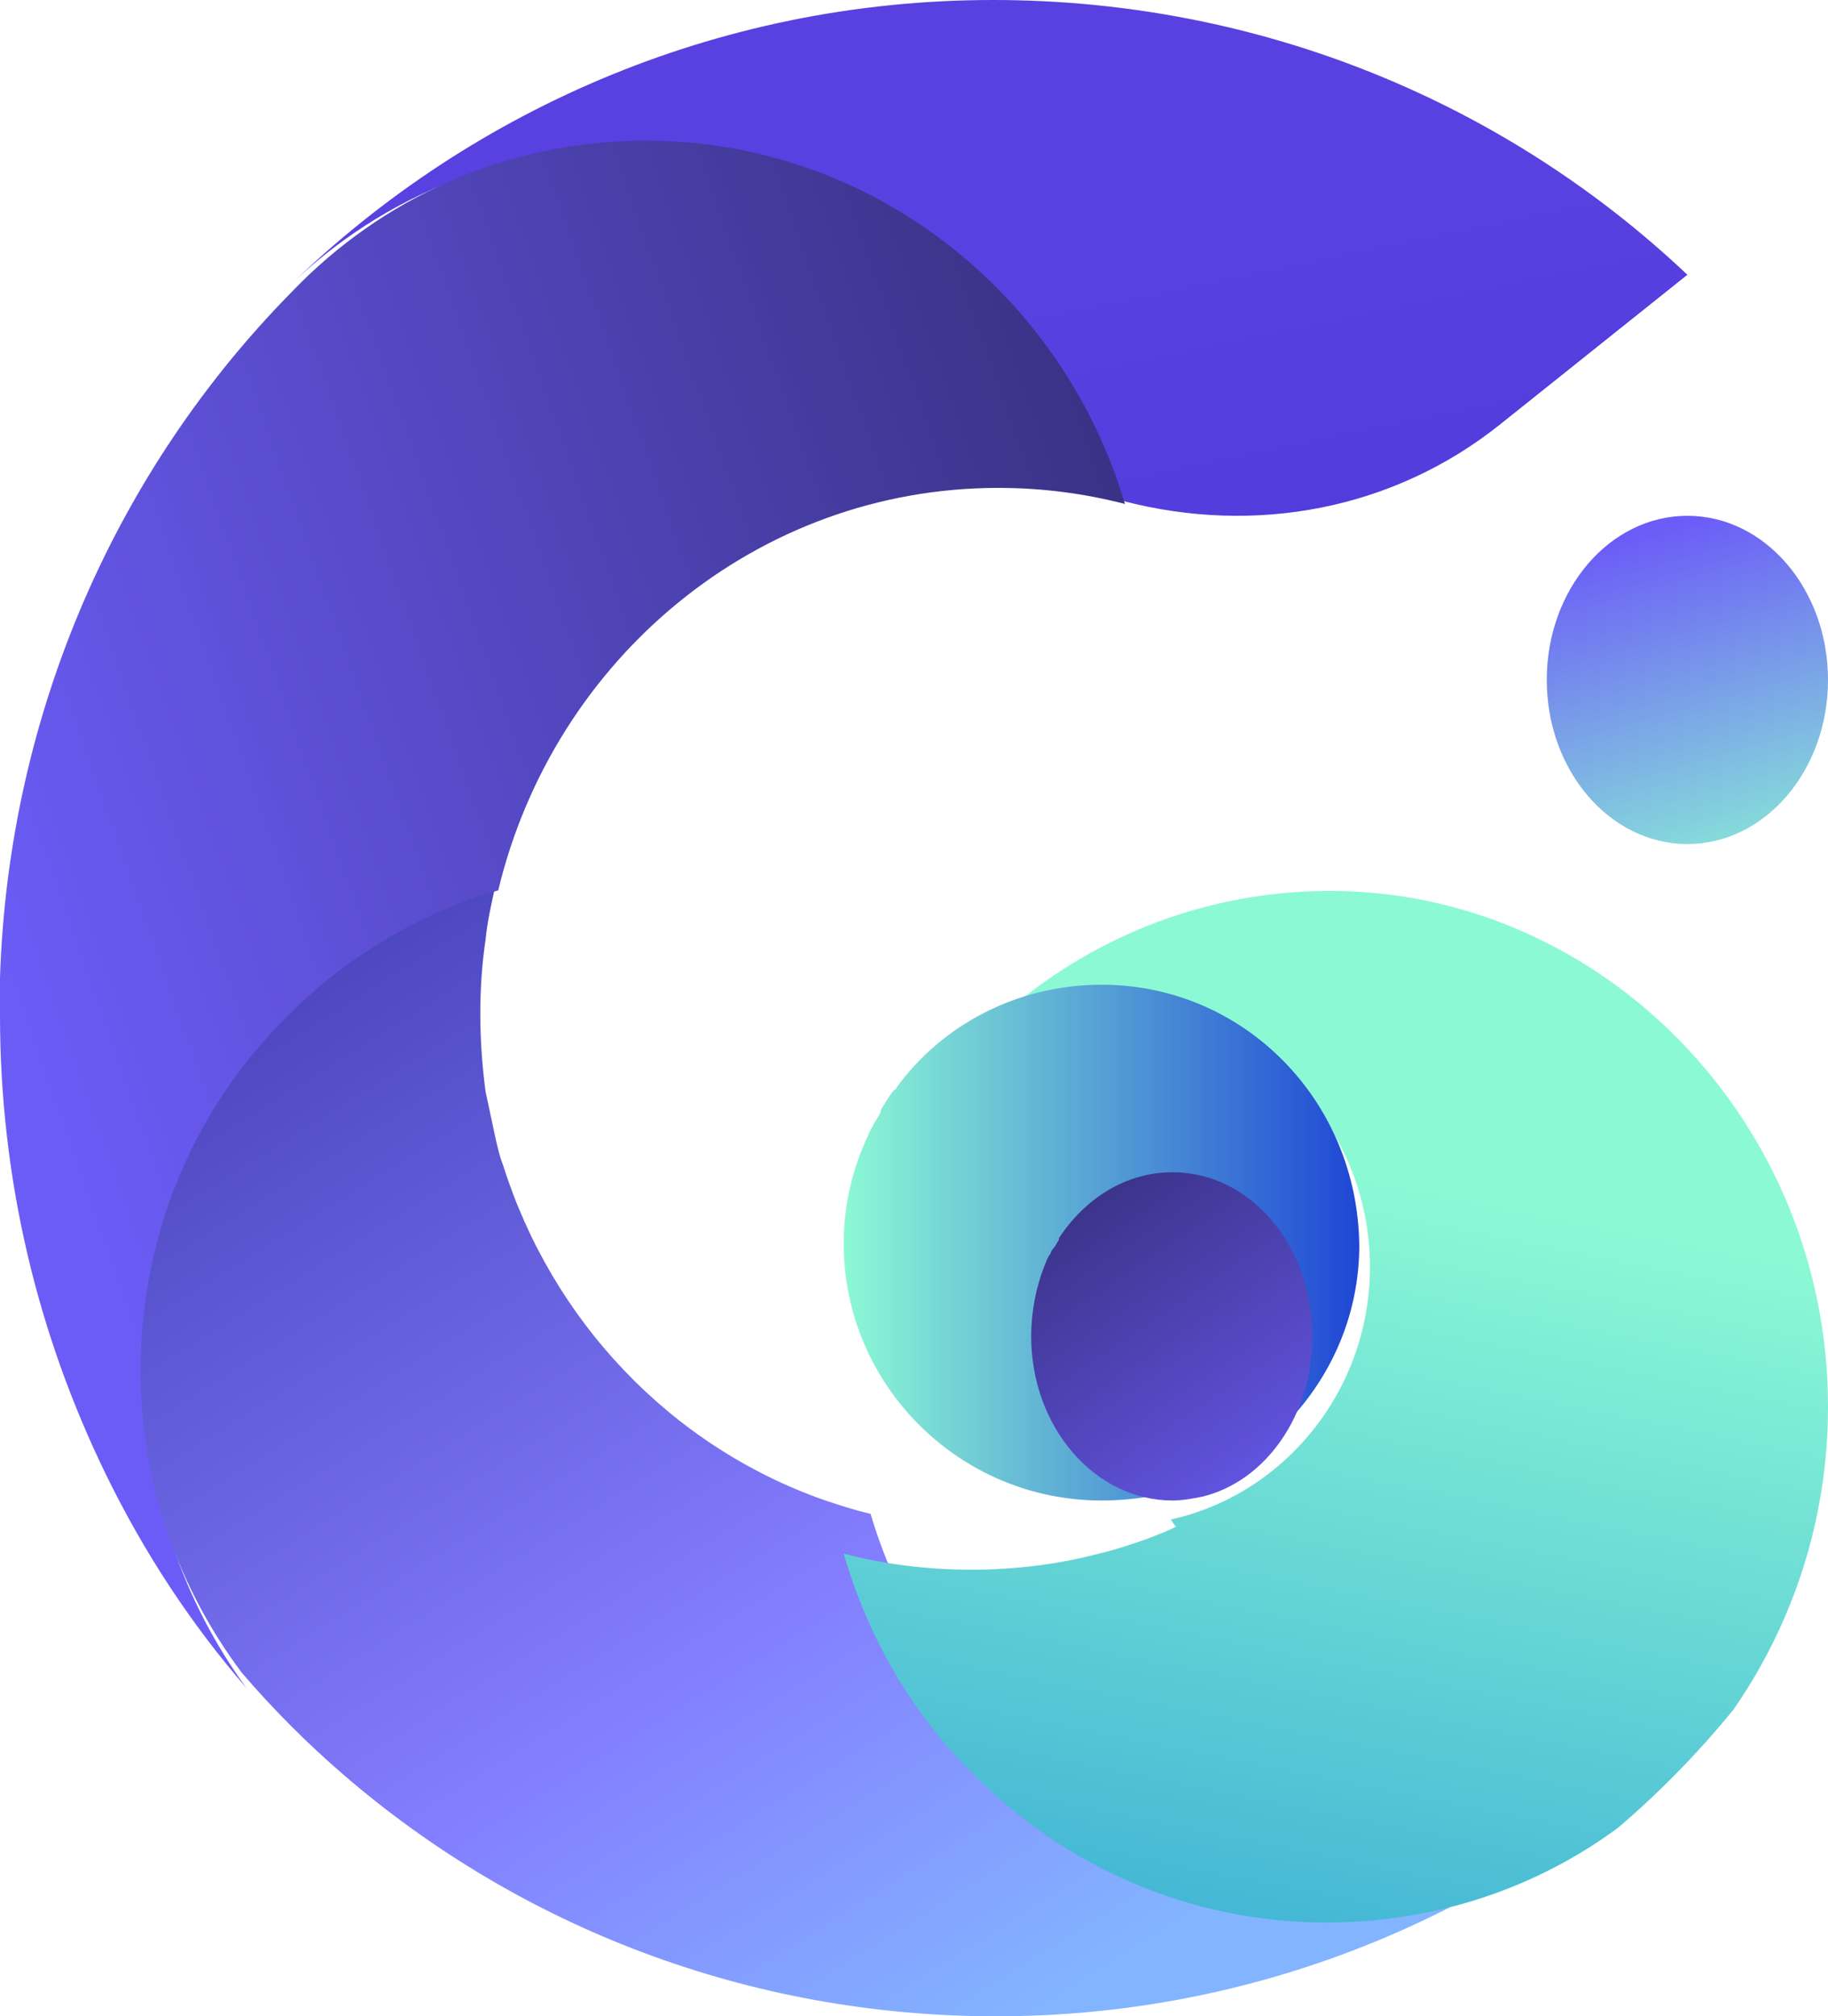 <?xml version="1.0" encoding="UTF-8"?>
<svg width="39px" height="43px" viewBox="0 0 39 43" version="1.1" xmlns="http://www.w3.org/2000/svg" xmlns:xlink="http://www.w3.org/1999/xlink">
    <!-- Generator: Sketch 48.1 (47250) - http://www.bohemiancoding.com/sketch -->
    <title>Group</title>
    <desc>Created with Sketch.</desc>
    <defs>
        <linearGradient x1="51.347%" y1="55.586%" x2="183.641%" y2="296.533%" id="linearGradient-1">
            <stop stop-color="#5841E0" offset="0%"></stop>
            <stop stop-color="#3925CC" offset="100%"></stop>
        </linearGradient>
        <linearGradient x1="39.036%" y1="4.211%" x2="67.53%" y2="121.356%" id="linearGradient-2">
            <stop stop-color="#6B5CF7" offset="0%"></stop>
            <stop stop-color="#8CF9D4" offset="100%"></stop>
        </linearGradient>
        <linearGradient x1="4.205%" y1="64.081%" x2="209.514%" y2="-36.054%" id="linearGradient-3">
            <stop stop-color="#6B5CF7" offset="0%"></stop>
            <stop stop-color="#000000" offset="100%"></stop>
        </linearGradient>
        <linearGradient x1="85.697%" y1="113.126%" x2="3.07%" y2="14.683%" id="linearGradient-4">
            <stop stop-color="#83B4FF" offset="20.78%"></stop>
            <stop stop-color="#837DFF" offset="50.92%"></stop>
            <stop stop-color="#4D48C1" offset="100%"></stop>
        </linearGradient>
        <linearGradient x1="55.29%" y1="28.169%" x2="26.815%" y2="179.235%" id="linearGradient-5">
            <stop stop-color="#8CF9D5" offset="0%"></stop>
            <stop stop-color="#1F95D5" offset="71.6%"></stop>
            <stop stop-color="#1F95D5" offset="100%"></stop>
        </linearGradient>
        <linearGradient x1="0.141%" y1="49.802%" x2="99.856%" y2="49.802%" id="linearGradient-6">
            <stop stop-color="#8CF9D5" offset="0%"></stop>
            <stop stop-color="#1F47D5" offset="100%"></stop>
        </linearGradient>
        <linearGradient x1="90.127%" y1="119.028%" x2="-58.775%" y2="-138.86%" id="linearGradient-7">
            <stop stop-color="#6B5CF7" offset="0%"></stop>
            <stop stop-color="#000000" offset="100%"></stop>
        </linearGradient>
    </defs>
    <g id="h5分享" stroke="none" stroke-width="1" fill="none" fill-rule="evenodd" transform="translate(-59, -332)">
        <g id="Group" transform="translate(59, 332)" fill-rule="nonzero">
            <path d="M36,5.86 L32.007,9.049 C29.731,10.867 26.784,11.423 23.948,10.681 L23.91,10.681 C22.567,6.305 18.463,3.115 13.612,3.115 C10.627,3.115 7.94,4.302 6,6.268 C9.881,2.411 15.254,0 21.187,0 C26.933,-1.05409367e-14 32.157,2.225 36,5.86 Z" id="Shape" fill="url(#linearGradient-1)"></path>
            <ellipse id="Oval" fill="url(#linearGradient-2)" cx="36" cy="14.5" rx="3" ry="3.5"></ellipse>
            <path d="M13.778,3 C10.815,3 8.148,4.215 6.222,6.228 C2.519,9.987 0.185,15.152 0,20.848 C0,21.114 0,21.38 0,21.646 C0,25.177 0.815,28.481 2.259,31.443 C3.074,33.114 4.074,34.633 5.259,36 C3.926,34.177 3.111,31.899 3.111,29.43 C3.111,26.392 4.296,23.658 6.259,21.684 C7.481,20.468 8.963,19.481 10.63,18.987 C11.815,14.051 16.148,10.405 21.296,10.405 C22.222,10.405 23.111,10.519 24,10.747 C22.667,6.266 18.593,3 13.778,3 Z" id="Shape" fill="url(#linearGradient-3)"></path>
            <path d="M28.83,39.949 C25.894,39.949 23.218,38.758 21.286,36.823 C20.022,35.595 19.093,34.033 18.573,32.284 C18.238,32.209 17.904,32.098 17.569,31.986 C14.298,30.833 11.771,28.153 10.731,24.842 C10.656,24.656 10.619,24.47 10.582,24.321 C10.508,23.986 10.433,23.614 10.359,23.279 C10.285,22.721 10.247,22.163 10.247,21.605 C10.247,21.084 10.285,20.526 10.359,20.042 C10.396,19.67 10.47,19.335 10.545,19 C8.872,19.521 7.348,20.451 6.159,21.642 C4.189,23.577 3,26.256 3,29.233 C3,31.651 3.818,33.884 5.156,35.67 C5.825,36.451 6.568,37.195 7.348,37.865 C11.065,41.065 15.934,43 21.249,43 C26.489,43 31.283,41.102 35,37.977 C33.29,39.205 31.135,39.949 28.83,39.949 Z" id="Shape" fill="url(#linearGradient-4)"></path>
            <path d="M39,30 C39,32.406 38.254,34.622 36.986,36.455 C36.24,37.372 35.419,38.212 34.524,38.976 C34.524,38.976 34.524,38.976 34.524,38.976 C32.771,40.274 30.607,41 28.295,41 C25.348,41 22.663,39.778 20.723,37.792 C19.455,36.531 18.522,34.927 18,33.132 C18.858,33.361 19.79,33.476 20.723,33.476 C21.655,33.476 22.588,33.361 23.446,33.132 C23.782,33.056 24.117,32.941 24.453,32.826 C24.639,32.75 24.863,32.674 25.087,32.559 C25.05,32.521 25.012,32.444 24.975,32.406 C27.4,31.872 29.227,29.656 29.227,27.021 C29.227,23.965 26.803,21.521 23.856,21.521 C22.513,21.521 20.499,22.476 19.529,23.812 C19.902,23.278 20.35,22.667 20.798,22.208 C22.737,20.222 25.423,19 28.369,19 C34.188,19 39,23.927 39,30 Z" id="Shape" fill="url(#linearGradient-5)"></path>
            <path d="M23.5,21 C21.704,21 20.095,21.858 19.122,23.2 C19.122,23.2 19.122,23.237 19.085,23.237 C19.01,23.312 18.973,23.386 18.898,23.498 C18.861,23.573 18.786,23.647 18.786,23.722 C18.711,23.871 18.599,24.02 18.524,24.207 C18.187,24.915 18,25.698 18,26.519 C18,29.539 20.469,32 23.5,32 C23.874,32 24.286,31.963 24.66,31.888 C27.129,31.366 29,29.166 29,26.556 C28.963,23.461 26.531,21 23.5,21 Z" id="Shape" fill="url(#linearGradient-6)"></path>
            <path d="M25.017,25 C24.012,25 23.145,25.563 22.59,26.408 C22.59,26.408 22.59,26.408 22.59,26.448 C22.555,26.489 22.52,26.569 22.486,26.609 C22.451,26.649 22.416,26.69 22.416,26.73 C22.347,26.81 22.312,26.931 22.277,27.011 C22.104,27.454 22,27.977 22,28.5 C22,30.431 23.353,32 25.017,32 C25.225,32 25.434,31.96 25.642,31.92 C26.994,31.598 28,30.19 28,28.5 C28,26.569 26.682,25 25.017,25 Z" id="Shape" fill="url(#linearGradient-7)"></path>
        </g>
    </g>
</svg>